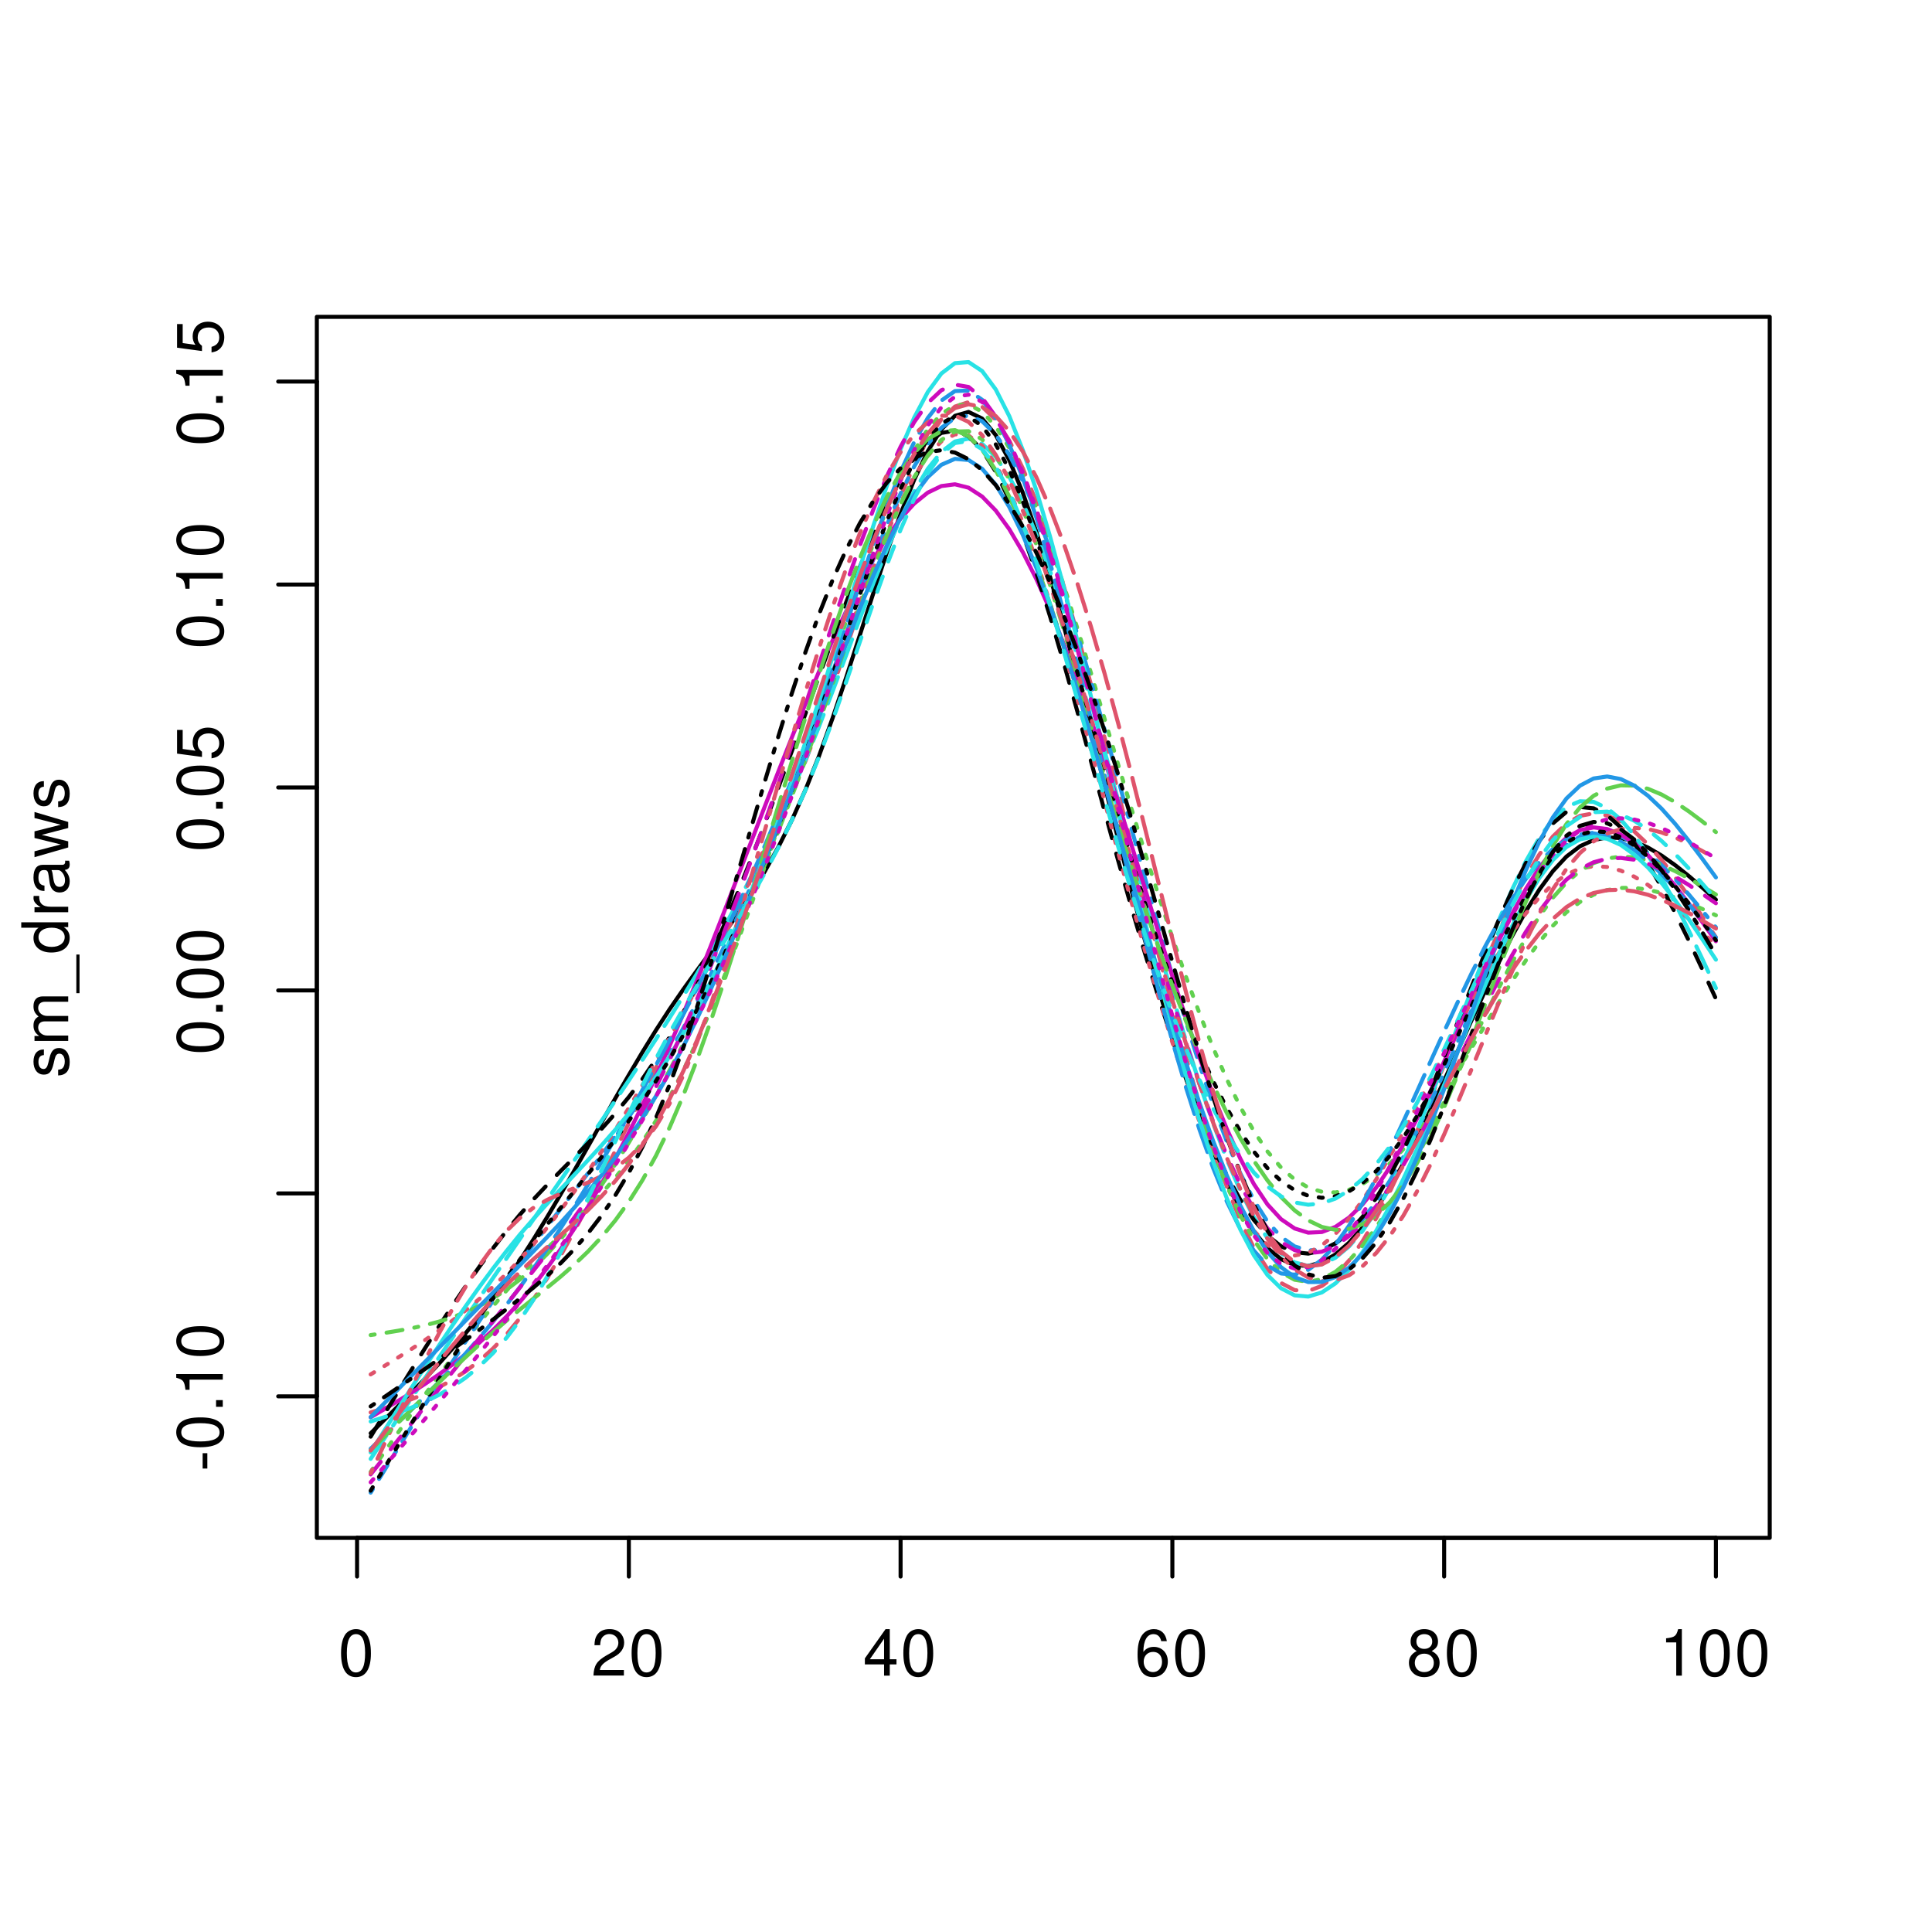 <?xml version="1.0" encoding="UTF-8"?>
<svg xmlns="http://www.w3.org/2000/svg" xmlns:xlink="http://www.w3.org/1999/xlink" width="360pt" height="360pt" viewBox="0 0 360 360" version="1.1">
<defs>
<g>
<symbol overflow="visible" id="glyph0-0">
<path style="stroke:none;" d=""/>
</symbol>
<symbol overflow="visible" id="glyph0-1">
<path style="stroke:none;" d="M 3.297 -8.672 C 2.516 -8.672 1.781 -8.312 1.344 -7.734 C 0.797 -6.953 0.516 -5.812 0.516 -4.203 C 0.516 -1.266 1.469 0.281 3.297 0.281 C 5.094 0.281 6.078 -1.266 6.078 -4.125 C 6.078 -5.812 5.812 -6.938 5.25 -7.734 C 4.812 -8.328 4.109 -8.672 3.297 -8.672 Z M 3.297 -7.734 C 4.438 -7.734 5 -6.578 5 -4.219 C 5 -1.75 4.453 -0.594 3.281 -0.594 C 2.156 -0.594 1.594 -1.797 1.594 -4.188 C 1.594 -6.578 2.156 -7.734 3.297 -7.734 Z M 3.297 -7.734 "/>
</symbol>
<symbol overflow="visible" id="glyph0-2">
<path style="stroke:none;" d="M 6.078 -1.047 L 1.594 -1.047 C 1.703 -1.766 2.094 -2.219 3.125 -2.859 L 4.328 -3.531 C 5.516 -4.188 6.125 -5.078 6.125 -6.141 C 6.125 -6.859 5.844 -7.531 5.344 -8 C 4.844 -8.453 4.219 -8.672 3.406 -8.672 C 2.328 -8.672 1.531 -8.297 1.062 -7.547 C 0.75 -7.094 0.625 -6.547 0.594 -5.672 L 1.656 -5.672 C 1.688 -6.266 1.766 -6.609 1.906 -6.906 C 2.188 -7.422 2.734 -7.75 3.375 -7.75 C 4.328 -7.75 5.047 -7.062 5.047 -6.125 C 5.047 -5.422 4.656 -4.828 3.906 -4.391 L 2.797 -3.75 C 1.016 -2.719 0.5 -1.906 0.406 -0.016 L 6.078 -0.016 Z M 6.078 -1.047 "/>
</symbol>
<symbol overflow="visible" id="glyph0-3">
<path style="stroke:none;" d="M 3.922 -2.094 L 3.922 0 L 4.984 0 L 4.984 -2.094 L 6.234 -2.094 L 6.234 -3.047 L 4.984 -3.047 L 4.984 -8.672 L 4.203 -8.672 L 0.344 -3.219 L 0.344 -2.094 Z M 3.922 -3.047 L 1.266 -3.047 L 3.922 -6.875 Z M 3.922 -3.047 "/>
</symbol>
<symbol overflow="visible" id="glyph0-4">
<path style="stroke:none;" d="M 5.969 -6.422 C 5.766 -7.844 4.859 -8.672 3.562 -8.672 C 2.625 -8.672 1.781 -8.219 1.281 -7.438 C 0.75 -6.594 0.516 -5.531 0.516 -3.953 C 0.516 -2.5 0.719 -1.578 1.234 -0.797 C 1.688 -0.094 2.438 0.281 3.375 0.281 C 4.984 0.281 6.156 -0.938 6.156 -2.625 C 6.156 -4.219 5.078 -5.359 3.547 -5.359 C 2.719 -5.359 2.047 -5.047 1.594 -4.406 C 1.609 -6.547 2.281 -7.734 3.484 -7.734 C 4.234 -7.734 4.75 -7.266 4.922 -6.422 Z M 3.422 -4.422 C 4.438 -4.422 5.078 -3.703 5.078 -2.547 C 5.078 -1.453 4.359 -0.656 3.391 -0.656 C 2.406 -0.656 1.656 -1.484 1.656 -2.594 C 1.656 -3.672 2.375 -4.422 3.422 -4.422 Z M 3.422 -4.422 "/>
</symbol>
<symbol overflow="visible" id="glyph0-5">
<path style="stroke:none;" d="M 4.688 -4.578 C 5.578 -5.109 5.859 -5.547 5.859 -6.359 C 5.859 -7.734 4.812 -8.672 3.297 -8.672 C 1.797 -8.672 0.75 -7.734 0.75 -6.375 C 0.75 -5.547 1.016 -5.125 1.891 -4.578 C 0.922 -4.078 0.438 -3.375 0.438 -2.406 C 0.438 -0.828 1.609 0.281 3.297 0.281 C 4.984 0.281 6.156 -0.828 6.156 -2.406 C 6.156 -3.375 5.672 -4.078 4.688 -4.578 Z M 3.297 -7.734 C 4.203 -7.734 4.781 -7.203 4.781 -6.344 C 4.781 -5.516 4.188 -4.984 3.297 -4.984 C 2.406 -4.984 1.828 -5.516 1.828 -6.359 C 1.828 -7.203 2.406 -7.734 3.297 -7.734 Z M 3.297 -4.094 C 4.359 -4.094 5.078 -3.391 5.078 -2.391 C 5.078 -1.344 4.375 -0.656 3.281 -0.656 C 2.25 -0.656 1.531 -1.375 1.531 -2.375 C 1.531 -3.406 2.234 -4.094 3.297 -4.094 Z M 3.297 -4.094 "/>
</symbol>
<symbol overflow="visible" id="glyph0-6">
<path style="stroke:none;" d="M 3.109 -6.188 L 3.109 0 L 4.156 0 L 4.156 -8.672 L 3.469 -8.672 C 3.094 -7.344 2.859 -7.156 1.219 -6.953 L 1.219 -6.188 Z M 3.109 -6.188 "/>
</symbol>
<symbol overflow="visible" id="glyph1-0">
<path style="stroke:none;" d=""/>
</symbol>
<symbol overflow="visible" id="glyph1-1">
<path style="stroke:none;" d="M -3.75 -3.406 L -3.75 -0.547 L -2.875 -0.547 L -2.875 -3.406 Z M -3.75 -3.406 "/>
</symbol>
<symbol overflow="visible" id="glyph1-2">
<path style="stroke:none;" d="M -8.672 -3.297 C -8.672 -2.516 -8.312 -1.781 -7.734 -1.344 C -6.953 -0.797 -5.812 -0.516 -4.203 -0.516 C -1.266 -0.516 0.281 -1.469 0.281 -3.297 C 0.281 -5.094 -1.266 -6.078 -4.125 -6.078 C -5.812 -6.078 -6.938 -5.812 -7.734 -5.25 C -8.328 -4.812 -8.672 -4.109 -8.672 -3.297 Z M -7.734 -3.297 C -7.734 -4.438 -6.578 -5 -4.219 -5 C -1.75 -5 -0.594 -4.453 -0.594 -3.281 C -0.594 -2.156 -1.797 -1.594 -4.188 -1.594 C -6.578 -1.594 -7.734 -2.156 -7.734 -3.297 Z M -7.734 -3.297 "/>
</symbol>
<symbol overflow="visible" id="glyph1-3">
<path style="stroke:none;" d="M -1.25 -2.297 L -1.25 -1.047 L 0 -1.047 L 0 -2.297 Z M -1.25 -2.297 "/>
</symbol>
<symbol overflow="visible" id="glyph1-4">
<path style="stroke:none;" d="M -6.188 -3.109 L 0 -3.109 L 0 -4.156 L -8.672 -4.156 L -8.672 -3.469 C -7.344 -3.094 -7.156 -2.859 -6.953 -1.219 L -6.188 -1.219 Z M -6.188 -3.109 "/>
</symbol>
<symbol overflow="visible" id="glyph1-5">
<path style="stroke:none;" d="M -8.516 -5.719 L -8.516 -1.312 L -3.875 -0.688 L -3.875 -1.656 C -4.469 -2.141 -4.672 -2.562 -4.672 -3.234 C -4.672 -4.375 -3.891 -5.078 -2.625 -5.078 C -1.406 -5.078 -0.656 -4.375 -0.656 -3.219 C -0.656 -2.297 -1.125 -1.734 -2.094 -1.469 L -2.094 -0.422 C -1.391 -0.562 -1.062 -0.688 -0.75 -0.938 C -0.094 -1.422 0.281 -2.281 0.281 -3.234 C 0.281 -4.953 -0.969 -6.156 -2.766 -6.156 C -4.453 -6.156 -5.609 -5.047 -5.609 -3.406 C -5.609 -2.812 -5.453 -2.328 -5.094 -1.844 L -7.469 -2.172 L -7.469 -5.719 Z M -8.516 -5.719 "/>
</symbol>
<symbol overflow="visible" id="glyph1-6">
<path style="stroke:none;" d="M -4.531 -5.25 C -5.766 -5.25 -6.469 -4.422 -6.469 -2.969 C -6.469 -1.516 -5.719 -0.562 -4.547 -0.562 C -3.562 -0.562 -3.094 -1.062 -2.734 -2.562 L -2.516 -3.484 C -2.344 -4.188 -2.094 -4.469 -1.641 -4.469 C -1.047 -4.469 -0.641 -3.875 -0.641 -3 C -0.641 -2.453 -0.797 -2 -1.062 -1.75 C -1.25 -1.594 -1.422 -1.531 -1.875 -1.469 L -1.875 -0.406 C -0.422 -0.453 0.281 -1.266 0.281 -2.922 C 0.281 -4.5 -0.5 -5.516 -1.719 -5.516 C -2.656 -5.516 -3.172 -4.984 -3.469 -3.734 L -3.703 -2.766 C -3.891 -1.953 -4.156 -1.609 -4.594 -1.609 C -5.188 -1.609 -5.547 -2.125 -5.547 -2.938 C -5.547 -3.75 -5.203 -4.172 -4.531 -4.203 Z M -4.531 -5.25 "/>
</symbol>
<symbol overflow="visible" id="glyph1-7">
<path style="stroke:none;" d="M -6.281 -0.844 L 0 -0.844 L 0 -1.844 L -3.953 -1.844 C -4.859 -1.844 -5.594 -2.516 -5.594 -3.328 C -5.594 -4.062 -5.141 -4.484 -4.328 -4.484 L 0 -4.484 L 0 -5.5 L -3.953 -5.5 C -4.859 -5.5 -5.594 -6.156 -5.594 -6.969 C -5.594 -7.703 -5.125 -8.141 -4.328 -8.141 L 0 -8.141 L 0 -9.141 L -4.719 -9.141 C -5.844 -9.141 -6.469 -8.5 -6.469 -7.312 C -6.469 -6.484 -6.219 -5.969 -5.516 -5.391 C -6.188 -5.016 -6.469 -4.516 -6.469 -3.703 C -6.469 -2.859 -6.156 -2.297 -5.406 -1.766 L -6.281 -1.766 Z M -6.281 -0.844 "/>
</symbol>
<symbol overflow="visible" id="glyph1-8">
<path style="stroke:none;" d="M 1.516 -6.938 L 1.516 0.266 L 2.109 0.266 L 2.109 -6.938 Z M 1.516 -6.938 "/>
</symbol>
<symbol overflow="visible" id="glyph1-9">
<path style="stroke:none;" d="M -8.75 -5.938 L -8.75 -4.938 L -5.5 -4.938 C -6.125 -4.531 -6.469 -3.859 -6.469 -3.016 C -6.469 -1.375 -5.156 -0.312 -3.156 -0.312 C -1.031 -0.312 0.281 -1.344 0.281 -3.047 C 0.281 -3.906 -0.047 -4.516 -0.828 -5.047 L 0 -5.047 L 0 -5.938 Z M -5.531 -3.188 C -5.531 -4.266 -4.578 -4.938 -3.078 -4.938 C -1.625 -4.938 -0.656 -4.25 -0.656 -3.188 C -0.656 -2.094 -1.625 -1.359 -3.094 -1.359 C -4.562 -1.359 -5.531 -2.094 -5.531 -3.188 Z M -5.531 -3.188 "/>
</symbol>
<symbol overflow="visible" id="glyph1-10">
<path style="stroke:none;" d="M -6.281 -0.828 L 0 -0.828 L 0 -1.844 L -3.266 -1.844 C -4.781 -1.844 -5.453 -2.469 -5.406 -3.859 L -6.438 -3.859 C -6.453 -3.688 -6.469 -3.594 -6.469 -3.469 C -6.469 -2.812 -6.078 -2.328 -5.141 -1.75 L -6.281 -1.75 Z M -6.281 -0.828 "/>
</symbol>
<symbol overflow="visible" id="glyph1-11">
<path style="stroke:none;" d="M -0.594 -6.422 C -0.562 -6.312 -0.562 -6.266 -0.562 -6.203 C -0.562 -5.859 -0.75 -5.656 -1.062 -5.656 L -4.75 -5.656 C -5.875 -5.656 -6.469 -4.844 -6.469 -3.297 C -6.469 -2.375 -6.203 -1.641 -5.734 -1.219 C -5.406 -0.922 -5.047 -0.797 -4.422 -0.781 L -4.422 -1.781 C -5.203 -1.875 -5.547 -2.328 -5.547 -3.266 C -5.547 -4.172 -5.203 -4.672 -4.609 -4.672 L -4.344 -4.672 C -3.906 -4.656 -3.75 -4.438 -3.641 -3.625 C -3.469 -2.203 -3.422 -1.984 -3.266 -1.609 C -2.953 -0.875 -2.406 -0.5 -1.578 -0.5 C -0.438 -0.5 0.281 -1.297 0.281 -2.562 C 0.281 -3.359 0 -4 -0.641 -4.703 C 0 -4.781 0.281 -5.094 0.281 -5.734 C 0.281 -5.953 0.25 -6.078 0.172 -6.422 Z M -1.984 -4.672 C -1.641 -4.672 -1.438 -4.578 -1.156 -4.266 C -0.797 -3.859 -0.594 -3.375 -0.594 -2.781 C -0.594 -2 -0.969 -1.547 -1.609 -1.547 C -2.266 -1.547 -2.609 -1.984 -2.766 -3.062 C -2.906 -4.125 -2.953 -4.328 -3.109 -4.672 Z M -1.984 -4.672 "/>
</symbol>
<symbol overflow="visible" id="glyph1-12">
<path style="stroke:none;" d="M 0 -6.641 L -6.281 -8.5 L -6.281 -7.375 L -1.391 -6.125 L -6.281 -4.891 L -6.281 -3.656 L -1.391 -2.453 L -6.281 -1.172 L -6.281 -0.078 L 0 -1.891 L 0 -3.031 L -4.938 -4.234 L 0 -5.516 Z M 0 -6.641 "/>
</symbol>
</g>
</defs>
<g id="surface149">
<rect x="0" y="0" width="360" height="360" style="fill:rgb(100%,100%,100%);fill-opacity:1;stroke:none;"/>
<path style="fill:none;stroke-width:0.75;stroke-linecap:round;stroke-linejoin:round;stroke:rgb(0%,0%,0%);stroke-opacity:1;stroke-miterlimit:10;" d="M 69.066 267.074 L 71.598 264.582 L 74.129 262.066 L 76.664 259.508 L 79.195 256.883 L 81.727 254.168 L 84.258 251.344 L 86.789 248.391 L 89.324 245.281 L 91.855 241.996 L 94.387 238.512 L 96.918 234.809 L 99.449 230.871 L 101.984 226.738 L 104.516 222.453 L 107.047 218.062 L 109.578 213.605 L 112.109 209.133 L 114.641 204.684 L 117.176 200.309 L 119.707 196.047 L 122.238 191.949 L 124.77 188.059 L 127.301 184.391 L 129.836 180.883 L 132.367 177.434 L 134.898 173.957 L 137.43 170.352 L 139.961 166.531 L 142.496 162.395 L 145.027 157.848 L 147.559 152.805 L 150.09 147.16 L 152.621 140.832 L 155.152 133.773 L 157.688 126.191 L 160.219 118.34 L 162.75 110.48 L 165.281 102.863 L 167.812 95.75 L 170.348 89.398 L 172.879 84.066 L 175.41 80.008 L 177.941 77.484 L 180.473 76.754 L 183.008 77.992 L 185.539 81.062 L 188.07 85.758 L 190.602 91.863 L 193.133 99.168 L 195.664 107.457 L 198.199 116.52 L 200.73 126.141 L 203.262 136.109 L 205.793 146.215 L 208.324 156.242 L 210.859 166 L 213.391 175.402 L 215.922 184.375 L 218.453 192.855 L 220.984 200.766 L 223.52 208.047 L 226.051 214.629 L 228.582 220.438 L 231.113 225.41 L 233.645 229.473 L 236.18 232.562 L 238.711 234.633 L 241.242 235.723 L 243.773 235.895 L 246.305 235.215 L 248.836 233.75 L 251.371 231.559 L 253.902 228.707 L 256.434 225.258 L 258.965 221.273 L 261.496 216.824 L 264.031 211.969 L 266.562 206.777 L 269.094 201.355 L 271.625 195.801 L 274.156 190.227 L 276.691 184.742 L 279.223 179.445 L 281.754 174.453 L 284.285 169.863 L 286.816 165.789 L 289.348 162.336 L 291.883 159.609 L 294.414 157.684 L 296.945 156.52 L 299.477 156.039 L 302.008 156.16 L 304.543 156.816 L 307.074 157.926 L 309.605 159.414 L 312.137 161.207 L 314.668 163.223 L 317.203 165.395 L 319.734 167.641 "/>
<path style="fill:none;stroke-width:0.75;stroke-linecap:round;stroke-linejoin:round;stroke:rgb(0%,0%,0%);stroke-opacity:1;stroke-miterlimit:10;" d="M 66.535 286.559 L 319.734 286.559 "/>
<path style="fill:none;stroke-width:0.75;stroke-linecap:round;stroke-linejoin:round;stroke:rgb(0%,0%,0%);stroke-opacity:1;stroke-miterlimit:10;" d="M 66.535 286.559 L 66.535 293.762 "/>
<path style="fill:none;stroke-width:0.75;stroke-linecap:round;stroke-linejoin:round;stroke:rgb(0%,0%,0%);stroke-opacity:1;stroke-miterlimit:10;" d="M 117.176 286.559 L 117.176 293.762 "/>
<path style="fill:none;stroke-width:0.75;stroke-linecap:round;stroke-linejoin:round;stroke:rgb(0%,0%,0%);stroke-opacity:1;stroke-miterlimit:10;" d="M 167.812 286.559 L 167.812 293.762 "/>
<path style="fill:none;stroke-width:0.75;stroke-linecap:round;stroke-linejoin:round;stroke:rgb(0%,0%,0%);stroke-opacity:1;stroke-miterlimit:10;" d="M 218.453 286.559 L 218.453 293.762 "/>
<path style="fill:none;stroke-width:0.75;stroke-linecap:round;stroke-linejoin:round;stroke:rgb(0%,0%,0%);stroke-opacity:1;stroke-miterlimit:10;" d="M 269.094 286.559 L 269.094 293.762 "/>
<path style="fill:none;stroke-width:0.75;stroke-linecap:round;stroke-linejoin:round;stroke:rgb(0%,0%,0%);stroke-opacity:1;stroke-miterlimit:10;" d="M 319.734 286.559 L 319.734 293.762 "/>
<g style="fill:rgb(0%,0%,0%);fill-opacity:1;">
  <use xlink:href="#glyph0-1" x="63.035" y="312.229"/>
</g>
<g style="fill:rgb(0%,0%,0%);fill-opacity:1;">
  <use xlink:href="#glyph0-2" x="110.176" y="312.229"/>
  <use xlink:href="#glyph0-1" x="117.176" y="312.229"/>
</g>
<g style="fill:rgb(0%,0%,0%);fill-opacity:1;">
  <use xlink:href="#glyph0-3" x="160.812" y="312.229"/>
  <use xlink:href="#glyph0-1" x="167.812" y="312.229"/>
</g>
<g style="fill:rgb(0%,0%,0%);fill-opacity:1;">
  <use xlink:href="#glyph0-4" x="211.453" y="312.229"/>
  <use xlink:href="#glyph0-1" x="218.453" y="312.229"/>
</g>
<g style="fill:rgb(0%,0%,0%);fill-opacity:1;">
  <use xlink:href="#glyph0-5" x="262.094" y="312.229"/>
  <use xlink:href="#glyph0-1" x="269.094" y="312.229"/>
</g>
<g style="fill:rgb(0%,0%,0%);fill-opacity:1;">
  <use xlink:href="#glyph0-6" x="309.234" y="312.229"/>
  <use xlink:href="#glyph0-1" x="316.234" y="312.229"/>
  <use xlink:href="#glyph0-1" x="323.234" y="312.229"/>
</g>
<path style="fill:none;stroke-width:0.75;stroke-linecap:round;stroke-linejoin:round;stroke:rgb(0%,0%,0%);stroke-opacity:1;stroke-miterlimit:10;" d="M 59.039 260.188 L 59.039 71.098 "/>
<path style="fill:none;stroke-width:0.75;stroke-linecap:round;stroke-linejoin:round;stroke:rgb(0%,0%,0%);stroke-opacity:1;stroke-miterlimit:10;" d="M 59.039 260.188 L 51.84 260.188 "/>
<path style="fill:none;stroke-width:0.75;stroke-linecap:round;stroke-linejoin:round;stroke:rgb(0%,0%,0%);stroke-opacity:1;stroke-miterlimit:10;" d="M 59.039 222.371 L 51.84 222.371 "/>
<path style="fill:none;stroke-width:0.75;stroke-linecap:round;stroke-linejoin:round;stroke:rgb(0%,0%,0%);stroke-opacity:1;stroke-miterlimit:10;" d="M 59.039 184.551 L 51.84 184.551 "/>
<path style="fill:none;stroke-width:0.75;stroke-linecap:round;stroke-linejoin:round;stroke:rgb(0%,0%,0%);stroke-opacity:1;stroke-miterlimit:10;" d="M 59.039 146.734 L 51.84 146.734 "/>
<path style="fill:none;stroke-width:0.75;stroke-linecap:round;stroke-linejoin:round;stroke:rgb(0%,0%,0%);stroke-opacity:1;stroke-miterlimit:10;" d="M 59.039 108.918 L 51.84 108.918 "/>
<path style="fill:none;stroke-width:0.75;stroke-linecap:round;stroke-linejoin:round;stroke:rgb(0%,0%,0%);stroke-opacity:1;stroke-miterlimit:10;" d="M 59.039 71.098 L 51.84 71.098 "/>
<g style="fill:rgb(0%,0%,0%);fill-opacity:1;">
  <use xlink:href="#glyph1-1" x="41.51" y="274.188"/>
  <use xlink:href="#glyph1-2" x="41.51" y="270.188"/>
  <use xlink:href="#glyph1-3" x="41.51" y="263.188"/>
  <use xlink:href="#glyph1-4" x="41.51" y="260.188"/>
  <use xlink:href="#glyph1-2" x="41.51" y="253.188"/>
</g>
<g style="fill:rgb(0%,0%,0%);fill-opacity:1;">
  <use xlink:href="#glyph1-2" x="41.51" y="196.551"/>
  <use xlink:href="#glyph1-3" x="41.51" y="189.551"/>
  <use xlink:href="#glyph1-2" x="41.51" y="186.551"/>
  <use xlink:href="#glyph1-2" x="41.51" y="179.551"/>
</g>
<g style="fill:rgb(0%,0%,0%);fill-opacity:1;">
  <use xlink:href="#glyph1-2" x="41.51" y="158.734"/>
  <use xlink:href="#glyph1-3" x="41.51" y="151.734"/>
  <use xlink:href="#glyph1-2" x="41.51" y="148.734"/>
  <use xlink:href="#glyph1-5" x="41.51" y="141.734"/>
</g>
<g style="fill:rgb(0%,0%,0%);fill-opacity:1;">
  <use xlink:href="#glyph1-2" x="41.51" y="120.918"/>
  <use xlink:href="#glyph1-3" x="41.51" y="113.918"/>
  <use xlink:href="#glyph1-4" x="41.51" y="110.918"/>
  <use xlink:href="#glyph1-2" x="41.51" y="103.918"/>
</g>
<g style="fill:rgb(0%,0%,0%);fill-opacity:1;">
  <use xlink:href="#glyph1-2" x="41.51" y="83.098"/>
  <use xlink:href="#glyph1-3" x="41.51" y="76.098"/>
  <use xlink:href="#glyph1-4" x="41.51" y="73.098"/>
  <use xlink:href="#glyph1-5" x="41.51" y="66.098"/>
</g>
<path style="fill:none;stroke-width:0.75;stroke-linecap:round;stroke-linejoin:round;stroke:rgb(0%,0%,0%);stroke-opacity:1;stroke-miterlimit:10;" d="M 59.039 286.559 L 329.762 286.559 L 329.762 59.039 L 59.039 59.039 Z M 59.039 286.559 "/>
<g style="fill:rgb(0%,0%,0%);fill-opacity:1;">
  <use xlink:href="#glyph1-6" x="12.709" y="200.801"/>
  <use xlink:href="#glyph1-7" x="12.709" y="194.801"/>
  <use xlink:href="#glyph1-8" x="12.709" y="184.801"/>
  <use xlink:href="#glyph1-9" x="12.709" y="177.801"/>
  <use xlink:href="#glyph1-10" x="12.709" y="170.801"/>
  <use xlink:href="#glyph1-11" x="12.709" y="166.801"/>
  <use xlink:href="#glyph1-12" x="12.709" y="159.801"/>
  <use xlink:href="#glyph1-6" x="12.709" y="150.801"/>
</g>
<path style="fill:none;stroke-width:0.75;stroke-linecap:round;stroke-linejoin:round;stroke:rgb(87.451%,32.549%,41.961%);stroke-opacity:1;stroke-dasharray:3,3;stroke-miterlimit:10;" d="M 69.066 263.184 L 71.598 262.422 L 74.129 261.613 L 76.664 260.727 L 79.195 259.711 L 81.727 258.527 L 84.258 257.133 L 86.789 255.492 L 89.324 253.555 L 91.855 251.285 L 94.387 248.637 L 96.918 245.57 L 99.449 242.059 L 101.984 238.145 L 104.516 233.879 L 107.047 229.32 L 109.578 224.527 L 112.109 219.547 L 114.641 214.441 L 117.176 209.266 L 119.707 204.074 L 122.238 198.922 L 124.77 193.867 L 127.301 188.941 L 129.836 184.113 L 132.367 179.316 L 134.898 174.496 L 137.43 169.594 L 139.961 164.547 L 142.496 159.305 L 145.027 153.805 L 147.559 147.984 L 150.09 141.793 L 152.621 135.164 L 155.152 128.09 L 157.688 120.723 L 160.219 113.273 L 162.75 105.938 L 165.281 98.926 L 167.812 92.434 L 170.348 86.668 L 172.879 81.832 L 175.41 78.129 L 177.941 75.762 L 180.473 74.93 L 183.008 75.781 L 185.539 78.227 L 188.07 82.113 L 190.602 87.301 L 193.133 93.633 L 195.664 100.969 L 198.199 109.152 L 200.73 118.043 L 203.262 127.492 L 205.793 137.344 L 208.324 147.461 L 210.859 157.688 L 213.391 167.891 L 215.922 177.938 L 218.453 187.695 L 220.984 197.02 L 223.52 205.785 L 226.051 213.855 L 228.582 221.094 L 231.113 227.363 L 233.645 232.531 L 236.18 236.469 L 238.711 239.07 L 241.242 240.398 L 243.773 240.547 L 246.305 239.617 L 248.836 237.695 L 251.371 234.887 L 253.902 231.281 L 256.434 226.98 L 258.965 222.074 L 261.496 216.664 L 264.031 210.844 L 266.562 204.711 L 269.094 198.391 L 271.625 192 L 274.156 185.672 L 276.691 179.523 L 279.223 173.688 L 281.754 168.277 L 284.285 163.426 L 286.816 159.254 L 289.348 155.883 L 291.883 153.445 L 294.414 152.02 L 296.945 151.555 L 299.477 151.949 L 302.008 153.109 L 304.543 154.941 L 307.074 157.348 L 309.605 160.23 L 312.137 163.496 L 314.668 167.051 L 317.203 170.797 L 319.734 174.637 "/>
<path style="fill:none;stroke-width:0.75;stroke-linecap:round;stroke-linejoin:round;stroke:rgb(38.039%,81.569%,30.98%);stroke-opacity:1;stroke-dasharray:0.75,2.25;stroke-miterlimit:10;" d="M 69.066 274.266 L 71.598 270.625 L 74.129 267.004 L 76.664 263.41 L 79.195 259.863 L 81.727 256.383 L 84.258 252.98 L 86.789 249.672 L 89.324 246.473 L 91.855 243.398 L 94.387 240.469 L 96.918 237.695 L 99.449 235.082 L 101.984 232.578 L 104.516 230.121 L 107.047 227.645 L 109.578 225.086 L 112.109 222.379 L 114.641 219.465 L 117.176 216.277 L 119.707 212.754 L 122.238 208.824 L 124.77 204.434 L 127.301 199.527 L 129.836 194.141 L 132.367 188.309 L 134.898 182.086 L 137.43 175.508 L 139.961 168.621 L 142.496 161.473 L 145.027 154.109 L 147.559 146.566 L 150.09 138.895 L 152.621 131.137 L 155.152 123.355 L 157.688 115.68 L 160.219 108.254 L 162.75 101.223 L 165.281 94.734 L 167.812 88.938 L 170.348 83.973 L 172.879 79.984 L 175.41 77.125 L 177.941 75.539 L 180.473 75.367 L 183.008 76.711 L 185.539 79.465 L 188.07 83.477 L 190.602 88.59 L 193.133 94.652 L 195.664 101.512 L 198.199 109.012 L 200.73 117.004 L 203.262 125.328 L 205.793 133.832 L 208.324 142.367 L 210.859 150.789 L 213.391 159.027 L 215.922 167.016 L 218.453 174.691 L 220.984 181.996 L 223.52 188.867 L 226.051 195.242 L 228.582 201.062 L 231.113 206.266 L 233.645 210.785 L 236.18 214.566 L 238.711 217.559 L 241.242 219.785 L 243.773 221.277 L 246.305 222.07 L 248.836 222.199 L 251.371 221.703 L 253.902 220.613 L 256.434 218.961 L 258.965 216.789 L 261.496 214.125 L 264.031 211.012 L 266.562 207.484 L 269.094 203.637 L 271.625 199.555 L 274.156 195.344 L 276.691 191.086 L 279.223 186.883 L 281.754 182.832 L 284.285 179.02 L 286.816 175.543 L 289.348 172.5 L 291.883 169.984 L 294.414 168.062 L 296.945 166.703 L 299.477 165.852 L 302.008 165.453 L 304.543 165.445 L 307.074 165.781 L 309.605 166.395 L 312.137 167.238 L 314.668 168.246 L 317.203 169.371 L 319.734 170.551 "/>
<path style="fill:none;stroke-width:0.75;stroke-linecap:round;stroke-linejoin:round;stroke:rgb(13.333%,59.216%,90.196%);stroke-opacity:1;stroke-dasharray:0.75,2.25,3,2.25;stroke-miterlimit:10;" d="M 69.066 278.133 L 71.598 274.02 L 74.129 269.918 L 76.664 265.84 L 79.195 261.789 L 81.727 257.785 L 84.258 253.832 L 86.789 249.941 L 89.324 246.129 L 91.855 242.398 L 94.387 238.766 L 96.918 235.238 L 99.449 231.82 L 101.984 228.484 L 104.516 225.195 L 107.047 221.91 L 109.578 218.602 L 112.109 215.227 L 114.641 211.75 L 117.176 208.137 L 119.707 204.352 L 122.238 200.359 L 124.77 196.121 L 127.301 191.605 L 129.836 186.816 L 132.367 181.758 L 134.898 176.438 L 137.43 170.863 L 139.961 165.039 L 142.496 158.973 L 145.027 152.672 L 147.559 146.141 L 150.09 139.387 L 152.621 132.418 L 155.152 125.266 L 157.688 118.062 L 160.219 110.969 L 162.75 104.148 L 165.281 97.758 L 167.812 91.961 L 170.348 86.91 L 172.879 82.773 L 175.41 79.711 L 177.941 77.875 L 180.473 77.434 L 183.008 78.496 L 185.539 80.977 L 188.07 84.738 L 190.602 89.656 L 193.133 95.59 L 195.664 102.41 L 198.199 109.98 L 200.73 118.172 L 203.262 126.844 L 205.793 135.867 L 208.324 145.113 L 210.859 154.441 L 213.391 163.746 L 215.922 172.91 L 218.453 181.816 L 220.984 190.359 L 223.52 198.426 L 226.051 205.898 L 228.582 212.668 L 231.113 218.621 L 233.645 223.645 L 236.18 227.625 L 238.711 230.48 L 241.242 232.254 L 243.773 233.008 L 246.305 232.812 L 248.836 231.742 L 251.371 229.855 L 253.902 227.23 L 256.434 223.934 L 258.965 220.031 L 261.496 215.594 L 264.031 210.688 L 266.562 205.395 L 269.094 199.824 L 271.625 194.105 L 274.156 188.352 L 276.691 182.691 L 279.223 177.242 L 281.754 172.133 L 284.285 167.48 L 286.816 163.41 L 289.348 160.043 L 291.883 157.504 L 294.414 155.875 L 296.945 155.113 L 299.477 155.121 L 302.008 155.824 L 304.543 157.125 L 307.074 158.949 L 309.605 161.199 L 312.137 163.797 L 314.668 166.652 L 317.203 169.68 L 319.734 172.797 "/>
<path style="fill:none;stroke-width:0.75;stroke-linecap:round;stroke-linejoin:round;stroke:rgb(15.686%,88.627%,89.804%);stroke-opacity:1;stroke-dasharray:5.25,2.25;stroke-miterlimit:10;" d="M 69.066 271.84 L 71.598 268.078 L 74.129 264.312 L 76.664 260.555 L 79.195 256.801 L 81.727 253.055 L 84.258 249.316 L 86.789 245.586 L 89.324 241.867 L 91.855 238.16 L 94.387 234.473 L 96.918 230.797 L 99.449 227.137 L 101.984 223.488 L 104.516 219.84 L 107.047 216.188 L 109.578 212.512 L 112.109 208.816 L 114.641 205.086 L 117.176 201.312 L 119.707 197.488 L 122.238 193.609 L 124.77 189.656 L 127.301 185.629 L 129.836 181.496 L 132.367 177.234 L 134.898 172.82 L 137.43 168.223 L 139.961 163.418 L 142.496 158.379 L 145.027 153.078 L 147.559 147.492 L 150.09 141.594 L 152.621 135.355 L 155.152 128.785 L 157.688 122.023 L 160.219 115.25 L 162.75 108.641 L 165.281 102.371 L 167.812 96.613 L 170.348 91.551 L 172.879 87.352 L 175.41 84.199 L 177.941 82.266 L 180.473 81.73 L 183.008 82.715 L 185.539 85.133 L 188.07 88.852 L 190.602 93.734 L 193.133 99.645 L 195.664 106.441 L 198.199 113.996 L 200.73 122.168 L 203.262 130.82 L 205.793 139.816 L 208.324 149.023 L 210.859 158.305 L 213.391 167.551 L 215.922 176.645 L 218.453 185.477 L 220.984 193.941 L 223.52 201.922 L 226.051 209.312 L 228.582 216 L 231.113 221.875 L 233.645 226.824 L 236.18 230.734 L 238.711 233.531 L 241.242 235.234 L 243.773 235.906 L 246.305 235.594 L 248.836 234.359 L 251.371 232.258 L 253.902 229.34 L 256.434 225.664 L 258.965 221.285 L 261.496 216.262 L 264.031 210.641 L 266.562 204.508 L 269.094 198 L 271.625 191.293 L 274.156 184.551 L 276.691 177.938 L 279.223 171.621 L 281.754 165.773 L 284.285 160.555 L 286.816 156.137 L 289.348 152.684 L 291.883 150.363 L 294.414 149.297 L 296.945 149.41 L 299.477 150.59 L 302.008 152.715 L 304.543 155.664 L 307.074 159.324 L 309.605 163.574 L 312.137 168.297 L 314.668 173.375 L 317.203 178.688 L 319.734 184.121 "/>
<path style="fill:none;stroke-width:0.75;stroke-linecap:round;stroke-linejoin:round;stroke:rgb(80.392%,4.314%,73.725%);stroke-opacity:1;stroke-miterlimit:10;" d="M 69.066 264.082 L 71.598 262.59 L 74.129 261.07 L 76.664 259.508 L 79.195 257.875 L 81.727 256.148 L 84.258 254.305 L 86.789 252.324 L 89.324 250.18 L 91.855 247.848 L 94.387 245.309 L 96.918 242.539 L 99.449 239.512 L 101.984 236.23 L 104.516 232.691 L 107.047 228.891 L 109.578 224.828 L 112.109 220.504 L 114.641 215.914 L 117.176 211.059 L 119.707 205.934 L 122.238 200.539 L 124.77 194.871 L 127.301 188.941 L 129.836 182.785 L 132.367 176.453 L 134.898 169.992 L 137.43 163.445 L 139.961 156.867 L 142.496 150.297 L 145.027 143.789 L 147.559 137.391 L 150.09 131.145 L 152.621 125.102 L 155.152 119.312 L 157.688 113.848 L 160.219 108.773 L 162.75 104.164 L 165.281 100.09 L 167.812 96.621 L 170.348 93.832 L 172.879 91.789 L 175.41 90.57 L 177.941 90.242 L 180.473 90.875 L 183.008 92.523 L 185.539 95.129 L 188.07 98.617 L 190.602 102.922 L 193.133 107.957 L 195.664 113.656 L 198.199 119.941 L 200.73 126.738 L 203.262 133.969 L 205.793 141.566 L 208.324 149.449 L 210.859 157.539 L 213.391 165.723 L 215.922 173.887 L 218.453 181.914 L 220.984 189.684 L 223.52 197.086 L 226.051 203.996 L 228.582 210.305 L 231.113 215.891 L 233.645 220.637 L 236.18 224.43 L 238.711 227.18 L 241.242 228.91 L 243.773 229.691 L 246.305 229.57 L 248.836 228.609 L 251.371 226.871 L 253.902 224.406 L 256.434 221.277 L 258.965 217.539 L 261.496 213.254 L 264.031 208.477 L 266.562 203.281 L 269.094 197.781 L 271.625 192.109 L 274.156 186.395 L 276.691 180.766 L 279.223 175.355 L 281.754 170.289 L 284.285 165.703 L 286.816 161.723 L 289.348 158.48 L 291.883 156.102 L 294.414 154.684 L 296.945 154.172 L 299.477 154.477 L 302.008 155.508 L 304.543 157.168 L 307.074 159.375 L 309.605 162.035 L 312.137 165.059 L 314.668 168.352 L 317.203 171.824 L 319.734 175.391 "/>
<path style="fill:none;stroke-width:0.75;stroke-linecap:round;stroke-linejoin:round;stroke:rgb(0%,0%,0%);stroke-opacity:1;stroke-dasharray:3,3;stroke-miterlimit:10;" d="M 69.066 267.703 L 71.598 263.531 L 74.129 259.379 L 76.664 255.27 L 79.195 251.219 L 81.727 247.25 L 84.258 243.383 L 86.789 239.641 L 89.324 236.035 L 91.855 232.598 L 94.387 229.34 L 96.918 226.285 L 99.449 223.438 L 101.984 220.754 L 104.516 218.16 L 107.047 215.605 L 109.578 213.012 L 112.109 210.328 L 114.641 207.48 L 117.176 204.41 L 119.707 201.055 L 122.238 197.348 L 124.77 193.227 L 127.301 188.641 L 129.836 183.621 L 132.367 178.211 L 134.898 172.453 L 137.43 166.387 L 139.961 160.059 L 142.496 153.512 L 145.027 146.789 L 147.559 139.934 L 150.09 132.992 L 152.621 126.004 L 155.152 119.027 L 157.688 112.195 L 160.219 105.656 L 162.75 99.551 L 165.281 94.027 L 167.812 89.23 L 170.348 85.309 L 172.879 82.406 L 175.41 80.672 L 177.941 80.246 L 180.473 81.281 L 183.008 83.867 L 185.539 87.887 L 188.07 93.164 L 190.602 99.535 L 193.133 106.824 L 195.664 114.859 L 198.199 123.473 L 200.73 132.488 L 203.262 141.738 L 205.793 151.047 L 208.324 160.25 L 210.859 169.188 L 213.391 177.785 L 215.922 185.988 L 218.453 193.73 L 220.984 200.961 L 223.52 207.613 L 226.051 213.637 L 228.582 218.969 L 231.113 223.551 L 233.645 227.324 L 236.18 230.23 L 238.711 232.23 L 241.242 233.336 L 243.773 233.59 L 246.305 233.02 L 248.836 231.664 L 251.371 229.559 L 253.902 226.738 L 256.434 223.238 L 258.965 219.09 L 261.496 214.328 L 264.031 208.996 L 266.562 203.141 L 269.094 196.906 L 271.625 190.465 L 274.156 183.98 L 276.691 177.617 L 279.223 171.543 L 281.754 165.922 L 284.285 160.918 L 286.816 156.699 L 289.348 153.434 L 291.883 151.281 L 294.414 150.367 L 296.945 150.617 L 299.477 151.918 L 302.008 154.152 L 304.543 157.199 L 307.074 160.949 L 309.605 165.281 L 312.137 170.082 L 314.668 175.227 L 317.203 180.609 L 319.734 186.109 "/>
<path style="fill:none;stroke-width:0.75;stroke-linecap:round;stroke-linejoin:round;stroke:rgb(87.451%,32.549%,41.961%);stroke-opacity:1;stroke-dasharray:0.75,2.25;stroke-miterlimit:10;" d="M 69.066 256.098 L 71.598 254.551 L 74.129 252.984 L 76.664 251.375 L 79.195 249.707 L 81.727 247.957 L 84.258 246.109 L 86.789 244.141 L 89.324 242.031 L 91.855 239.762 L 94.387 237.309 L 96.918 234.656 L 99.449 231.793 L 101.984 228.715 L 104.516 225.438 L 107.047 221.973 L 109.578 218.332 L 112.109 214.52 L 114.641 210.555 L 117.176 206.441 L 119.707 202.195 L 122.238 197.824 L 124.77 193.34 L 127.301 188.75 L 129.836 184.035 L 132.367 179.184 L 134.898 174.176 L 137.43 168.988 L 139.961 163.605 L 142.496 158.012 L 145.027 152.188 L 147.559 146.109 L 150.09 139.766 L 152.621 133.133 L 155.152 126.23 L 157.688 119.207 L 160.219 112.25 L 162.75 105.543 L 165.281 99.273 L 167.812 93.621 L 170.348 88.777 L 172.879 84.922 L 175.41 82.246 L 177.941 80.93 L 180.473 81.16 L 183.008 83.062 L 185.539 86.523 L 188.07 91.363 L 190.602 97.41 L 193.133 104.484 L 195.664 112.414 L 198.199 121.023 L 200.73 130.137 L 203.262 139.574 L 205.793 149.168 L 208.324 158.738 L 210.859 168.125 L 213.391 177.223 L 215.922 185.953 L 218.453 194.223 L 220.984 201.945 L 223.52 209.039 L 226.051 215.414 L 228.582 220.98 L 231.113 225.656 L 233.645 229.352 L 236.18 231.984 L 238.711 233.492 L 241.242 233.945 L 243.773 233.434 L 246.305 232.059 L 248.836 229.906 L 251.371 227.078 L 253.902 223.668 L 256.434 219.77 L 258.965 215.48 L 261.496 210.895 L 264.031 206.102 L 266.562 201.199 L 269.094 196.266 L 271.625 191.379 L 274.156 186.609 L 276.691 182.035 L 279.223 177.73 L 281.754 173.777 L 284.285 170.246 L 286.816 167.211 L 289.348 164.754 L 291.883 162.945 L 294.414 161.84 L 296.945 161.395 L 299.477 161.547 L 302.008 162.223 L 304.543 163.363 L 307.074 164.898 L 309.605 166.766 L 312.137 168.898 L 314.668 171.227 L 317.203 173.688 L 319.734 176.215 "/>
<path style="fill:none;stroke-width:0.75;stroke-linecap:round;stroke-linejoin:round;stroke:rgb(38.039%,81.569%,30.98%);stroke-opacity:1;stroke-dasharray:0.75,2.25,3,2.25;stroke-miterlimit:10;" d="M 69.066 248.77 L 71.598 248.387 L 74.129 247.973 L 76.664 247.504 L 79.195 246.949 L 81.727 246.285 L 84.258 245.48 L 86.789 244.508 L 89.324 243.34 L 91.855 241.945 L 94.387 240.301 L 96.918 238.379 L 99.449 236.152 L 101.984 233.629 L 104.516 230.82 L 107.047 227.738 L 109.578 224.395 L 112.109 220.797 L 114.641 216.961 L 117.176 212.895 L 119.707 208.613 L 122.238 204.121 L 124.77 199.434 L 127.301 194.562 L 129.836 189.5 L 132.367 184.242 L 134.898 178.785 L 137.43 173.129 L 139.961 167.258 L 142.496 161.176 L 145.027 154.875 L 147.559 148.348 L 150.09 141.594 L 152.621 134.609 L 155.152 127.41 L 157.688 120.148 L 160.219 112.992 L 162.75 106.117 L 165.281 99.695 L 167.812 93.898 L 170.348 88.898 L 172.879 84.871 L 175.41 81.988 L 177.941 80.418 L 180.473 80.344 L 183.008 81.875 L 185.539 84.91 L 188.07 89.301 L 190.602 94.883 L 193.133 101.504 L 195.664 109.012 L 198.199 117.246 L 200.73 126.051 L 203.262 135.27 L 205.793 144.75 L 208.324 154.336 L 210.859 163.879 L 213.391 173.27 L 215.922 182.41 L 218.453 191.203 L 220.984 199.547 L 223.52 207.34 L 226.051 214.488 L 228.582 220.891 L 231.113 226.449 L 233.645 231.059 L 236.18 234.625 L 238.711 237.078 L 241.242 238.465 L 243.773 238.863 L 246.305 238.348 L 248.836 236.996 L 251.371 234.887 L 253.902 232.094 L 256.434 228.695 L 258.965 224.77 L 261.496 220.391 L 264.031 215.637 L 266.562 210.59 L 269.094 205.34 L 271.625 199.98 L 274.156 194.602 L 276.691 189.305 L 279.223 184.18 L 281.754 179.32 L 284.285 174.824 L 286.816 170.781 L 289.348 167.285 L 291.883 164.438 L 294.414 162.293 L 296.945 160.824 L 299.477 159.957 L 302.008 159.625 L 304.543 159.762 L 307.074 160.301 L 309.605 161.172 L 312.137 162.316 L 314.668 163.656 L 317.203 165.137 L 319.734 166.68 "/>
<path style="fill:none;stroke-width:0.75;stroke-linecap:round;stroke-linejoin:round;stroke:rgb(13.333%,59.216%,90.196%);stroke-opacity:1;stroke-dasharray:5.25,2.25;stroke-miterlimit:10;" d="M 69.066 269.949 L 71.598 267.543 L 74.129 265.117 L 76.664 262.66 L 79.195 260.152 L 81.727 257.578 L 84.258 254.918 L 86.789 252.16 L 89.324 249.285 L 91.855 246.277 L 94.387 243.121 L 96.918 239.797 L 99.449 236.297 L 101.984 232.621 L 104.516 228.789 L 107.047 224.809 L 109.578 220.691 L 112.109 216.449 L 114.641 212.098 L 117.176 207.645 L 119.707 203.102 L 122.238 198.484 L 124.77 193.801 L 127.301 189.055 L 129.836 184.227 L 132.367 179.277 L 134.898 174.176 L 137.43 168.891 L 139.961 163.391 L 142.496 157.641 L 145.027 151.605 L 147.559 145.258 L 150.09 138.562 L 152.621 131.488 L 155.152 124.039 L 157.688 116.391 L 160.219 108.742 L 162.75 101.309 L 165.281 94.297 L 167.812 87.914 L 170.348 82.371 L 172.879 77.879 L 175.41 74.641 L 177.941 72.871 L 180.473 72.773 L 183.008 74.492 L 185.539 77.914 L 188.07 82.848 L 190.602 89.109 L 193.133 96.523 L 195.664 104.898 L 198.199 114.051 L 200.73 123.797 L 203.262 133.953 L 205.793 144.336 L 208.324 154.762 L 210.859 165.055 L 213.391 175.098 L 215.922 184.777 L 218.453 193.98 L 220.984 202.598 L 223.52 210.523 L 226.051 217.641 L 228.582 223.84 L 231.113 229.012 L 233.645 233.047 L 236.18 235.828 L 238.711 237.293 L 241.242 237.516 L 243.773 236.617 L 246.305 234.715 L 248.836 231.934 L 251.371 228.387 L 253.902 224.199 L 256.434 219.488 L 258.965 214.375 L 261.496 208.977 L 264.031 203.41 L 266.562 197.793 L 269.094 192.211 L 271.625 186.742 L 274.156 181.461 L 276.691 176.449 L 279.223 171.785 L 281.754 167.551 L 284.285 163.82 L 286.816 160.672 L 289.348 158.188 L 291.883 156.445 L 294.414 155.496 L 296.945 155.293 L 299.477 155.762 L 302.008 156.824 L 304.543 158.41 L 307.074 160.441 L 309.605 162.848 L 312.137 165.551 L 314.668 168.477 L 317.203 171.555 L 319.734 174.703 "/>
<path style="fill:none;stroke-width:0.75;stroke-linecap:round;stroke-linejoin:round;stroke:rgb(15.686%,88.627%,89.804%);stroke-opacity:1;stroke-miterlimit:10;" d="M 69.066 270.637 L 71.598 266.605 L 74.129 262.594 L 76.664 258.613 L 79.195 254.684 L 81.727 250.82 L 84.258 247.039 L 86.789 243.363 L 89.324 239.801 L 91.855 236.375 L 94.387 233.102 L 96.918 229.992 L 99.449 227.062 L 101.984 224.262 L 104.516 221.547 L 107.047 218.867 L 109.578 216.168 L 112.109 213.406 L 114.641 210.523 L 117.176 207.473 L 119.707 204.207 L 122.238 200.672 L 124.77 196.816 L 127.301 192.602 L 129.836 188.016 L 132.367 183.066 L 134.898 177.754 L 137.43 172.078 L 139.961 166.043 L 142.496 159.645 L 145.027 152.891 L 147.559 145.777 L 150.09 138.312 L 152.621 130.492 L 155.152 122.359 L 157.688 114.078 L 160.219 105.863 L 162.75 97.922 L 165.281 90.461 L 167.812 83.691 L 170.348 77.816 L 172.879 73.051 L 175.41 69.598 L 177.941 67.668 L 180.473 67.465 L 183.008 69.141 L 185.539 72.562 L 188.07 77.547 L 190.602 83.906 L 193.133 91.449 L 195.664 99.984 L 198.199 109.332 L 200.73 119.293 L 203.262 129.684 L 205.793 140.316 L 208.324 151 L 210.859 161.562 L 213.391 171.887 L 215.922 181.871 L 218.453 191.422 L 220.984 200.434 L 223.52 208.805 L 226.051 216.441 L 228.582 223.238 L 231.113 229.094 L 233.645 233.914 L 236.18 237.59 L 238.711 240.059 L 241.242 241.371 L 243.773 241.598 L 246.305 240.828 L 248.836 239.141 L 251.371 236.609 L 253.902 233.32 L 256.434 229.348 L 258.965 224.777 L 261.496 219.688 L 264.031 214.16 L 266.562 208.277 L 269.094 202.16 L 271.625 195.941 L 274.156 189.746 L 276.691 183.703 L 279.223 177.941 L 281.754 172.586 L 284.285 167.77 L 286.816 163.617 L 289.348 160.254 L 291.883 157.816 L 294.414 156.387 L 296.945 155.914 L 299.477 156.297 L 302.008 157.441 L 304.543 159.258 L 307.074 161.645 L 309.605 164.508 L 312.137 167.75 L 314.668 171.281 L 317.203 175.004 L 319.734 178.82 "/>
<path style="fill:none;stroke-width:0.75;stroke-linecap:round;stroke-linejoin:round;stroke:rgb(80.392%,4.314%,73.725%);stroke-opacity:1;stroke-dasharray:3,3;stroke-miterlimit:10;" d="M 69.066 274.734 L 74.129 268.391 L 76.664 265.219 L 86.789 252.531 L 89.324 249.363 L 91.855 246.191 L 96.918 239.855 L 99.449 236.684 L 101.984 233.477 L 104.516 230.199 L 107.047 226.824 L 109.578 223.309 L 112.109 219.625 L 114.641 215.738 L 117.176 211.609 L 119.707 207.207 L 122.238 202.496 L 124.77 197.445 L 127.301 192.027 L 129.836 186.262 L 132.367 180.184 L 134.898 173.816 L 137.43 167.195 L 139.961 160.348 L 142.496 153.305 L 145.027 146.098 L 147.559 138.758 L 150.09 131.312 L 152.621 123.793 L 155.152 116.25 L 157.688 108.816 L 160.219 101.648 L 162.75 94.895 L 165.281 88.707 L 167.812 83.242 L 170.348 78.652 L 172.879 75.09 L 175.41 72.711 L 177.941 71.664 L 180.473 72.102 L 183.008 74.133 L 185.539 77.641 L 188.07 82.469 L 190.602 88.461 L 193.133 95.453 L 195.664 103.289 L 198.199 111.805 L 200.73 120.848 L 203.262 130.25 L 205.793 139.855 L 208.324 149.504 L 210.859 159.051 L 213.391 168.395 L 215.922 177.445 L 218.453 186.121 L 220.984 194.328 L 223.52 201.984 L 226.051 209 L 228.582 215.285 L 231.113 220.758 L 233.645 225.324 L 236.18 228.902 L 238.711 231.43 L 241.242 232.949 L 243.773 233.527 L 246.305 233.234 L 248.836 232.145 L 251.371 230.32 L 253.902 227.832 L 256.434 224.75 L 258.965 221.141 L 261.496 217.078 L 264.031 212.629 L 266.562 207.867 L 269.094 202.883 L 271.625 197.773 L 274.156 192.633 L 276.691 187.562 L 279.223 182.652 L 281.754 178 L 284.285 173.699 L 286.816 169.855 L 289.348 166.551 L 291.883 163.895 L 294.414 161.945 L 296.945 160.668 L 299.477 159.996 L 302.008 159.863 L 304.543 160.195 L 307.074 160.934 L 309.605 162.008 L 312.137 163.348 L 314.668 164.891 L 317.203 166.566 L 319.734 168.312 "/>
<path style="fill:none;stroke-width:0.75;stroke-linecap:round;stroke-linejoin:round;stroke:rgb(0%,0%,0%);stroke-opacity:1;stroke-dasharray:0.75,2.25;stroke-miterlimit:10;" d="M 69.066 277.77 L 71.598 273.578 L 74.129 269.402 L 76.664 265.254 L 79.195 261.145 L 81.727 257.09 L 84.258 253.105 L 86.789 249.199 L 89.324 245.387 L 91.855 241.68 L 94.387 238.098 L 96.918 234.648 L 99.449 231.34 L 101.984 228.141 L 104.516 225.004 L 107.047 221.891 L 109.578 218.762 L 112.109 215.574 L 114.641 212.289 L 117.176 208.859 L 119.707 205.25 L 122.238 201.418 L 124.77 197.32 L 127.301 192.926 L 129.836 188.227 L 132.367 183.234 L 134.898 177.945 L 137.43 172.371 L 139.961 166.512 L 142.496 160.371 L 145.027 153.957 L 147.559 147.273 L 150.09 140.324 L 152.621 133.109 L 155.152 125.668 L 157.688 118.152 L 160.219 110.75 L 162.75 103.641 L 165.281 97.008 L 167.812 91.043 L 170.348 85.922 L 172.879 81.832 L 175.41 78.957 L 177.941 77.48 L 180.473 77.59 L 183.008 79.402 L 185.539 82.785 L 188.07 87.551 L 190.602 93.496 L 193.133 100.43 L 195.664 108.16 L 198.199 116.488 L 200.73 125.223 L 203.262 134.164 L 205.793 143.125 L 208.324 151.902 L 210.859 160.336 L 213.391 168.367 L 215.922 175.965 L 218.453 183.098 L 220.984 189.742 L 223.52 195.867 L 226.051 201.445 L 228.582 206.441 L 231.113 210.832 L 233.645 214.586 L 236.18 217.672 L 238.711 220.07 L 241.242 221.781 L 243.773 222.82 L 246.305 223.191 L 248.836 222.906 L 251.371 221.973 L 253.902 220.406 L 256.434 218.211 L 258.965 215.398 L 261.496 211.98 L 264.031 207.965 L 266.562 203.383 L 269.094 198.355 L 271.625 193.031 L 274.156 187.555 L 276.691 182.066 L 279.223 176.715 L 281.754 171.645 L 284.285 166.996 L 286.816 162.918 L 289.348 159.555 L 291.883 157.047 L 294.414 155.504 L 296.945 154.875 L 299.477 155.066 L 302.008 155.984 L 304.543 157.543 L 307.074 159.648 L 309.605 162.211 L 312.137 165.137 L 314.668 168.336 L 317.203 171.715 L 319.734 175.188 "/>
<path style="fill:none;stroke-width:0.75;stroke-linecap:round;stroke-linejoin:round;stroke:rgb(87.451%,32.549%,41.961%);stroke-opacity:1;stroke-dasharray:0.75,2.25,3,2.25;stroke-miterlimit:10;" d="M 69.066 274.52 L 71.598 269.121 L 74.129 263.773 L 76.664 258.535 L 79.195 253.457 L 81.727 248.594 L 84.258 244 L 86.789 239.727 L 89.324 235.824 L 91.855 232.355 L 94.387 229.367 L 96.918 226.914 L 99.449 225.016 L 101.984 223.562 L 104.516 222.395 L 107.047 221.371 L 109.578 220.34 L 112.109 219.152 L 114.641 217.66 L 117.176 215.711 L 119.707 213.156 L 122.238 209.852 L 124.77 205.645 L 127.301 200.434 L 129.836 194.305 L 132.367 187.402 L 134.898 179.863 L 137.43 171.82 L 139.961 163.418 L 142.496 154.789 L 145.027 146.074 L 147.559 137.406 L 150.09 128.93 L 152.621 120.777 L 155.152 113.082 L 157.688 105.926 L 160.219 99.387 L 162.75 93.543 L 165.281 88.473 L 167.812 84.254 L 170.348 80.961 L 172.879 78.676 L 175.41 77.469 L 177.941 77.422 L 180.473 78.613 L 183.008 81.086 L 185.539 84.75 L 188.07 89.484 L 190.602 95.172 L 193.133 101.691 L 195.664 108.918 L 198.199 116.738 L 200.73 125.023 L 203.262 133.656 L 205.793 142.516 L 208.324 151.48 L 210.859 160.438 L 213.391 169.297 L 215.922 177.973 L 218.453 186.383 L 220.984 194.445 L 223.52 202.078 L 226.051 209.191 L 228.582 215.707 L 231.113 221.539 L 233.645 226.605 L 236.18 230.824 L 238.711 234.125 L 241.242 236.523 L 243.773 238.043 L 246.305 238.715 L 248.836 238.566 L 251.371 237.629 L 253.902 235.922 L 256.434 233.484 L 258.965 230.34 L 261.496 226.512 L 264.031 222.035 L 266.562 216.953 L 269.094 211.387 L 271.625 205.469 L 274.156 199.34 L 276.691 193.133 L 279.223 186.984 L 281.754 181.031 L 284.285 175.41 L 286.816 170.258 L 289.348 165.711 L 291.883 161.902 L 294.414 158.938 L 296.945 156.77 L 299.477 155.32 L 302.008 154.512 L 304.543 154.258 L 307.074 154.484 L 309.605 155.109 L 312.137 156.051 L 314.668 157.234 L 317.203 158.578 L 319.734 160 "/>
<path style="fill:none;stroke-width:0.75;stroke-linecap:round;stroke-linejoin:round;stroke:rgb(38.039%,81.569%,30.98%);stroke-opacity:1;stroke-dasharray:5.25,2.25;stroke-miterlimit:10;" d="M 69.066 270.238 L 71.598 267.691 L 74.129 265.148 L 76.664 262.625 L 79.195 260.125 L 81.727 257.656 L 84.258 255.23 L 86.789 252.848 L 89.324 250.523 L 91.855 248.266 L 94.387 246.074 L 96.918 243.969 L 99.449 241.934 L 101.984 239.914 L 104.516 237.832 L 107.047 235.613 L 109.578 233.191 L 112.109 230.48 L 114.641 227.418 L 117.176 223.918 L 119.707 219.914 L 122.238 215.332 L 124.77 210.094 L 127.301 204.156 L 129.836 197.586 L 132.367 190.477 L 134.898 182.922 L 137.43 175.02 L 139.961 166.867 L 142.496 158.559 L 145.027 150.184 L 147.559 141.848 L 150.09 133.637 L 152.621 125.648 L 155.152 117.98 L 157.688 110.734 L 160.219 104.012 L 162.75 97.91 L 165.281 92.539 L 167.812 87.996 L 170.348 84.383 L 172.879 81.805 L 175.41 80.359 L 177.941 80.148 L 180.473 81.277 L 183.008 83.805 L 185.539 87.617 L 188.07 92.555 L 190.602 98.457 L 193.133 105.172 L 195.664 112.543 L 198.199 120.406 L 200.73 128.605 L 203.262 136.988 L 205.793 145.395 L 208.324 153.668 L 210.859 161.668 L 213.391 169.352 L 215.922 176.695 L 218.453 183.664 L 220.984 190.242 L 223.52 196.398 L 226.051 202.105 L 228.582 207.344 L 231.113 212.082 L 233.645 216.297 L 236.18 219.965 L 238.711 223.055 L 241.242 225.543 L 243.773 227.406 L 246.305 228.621 L 248.836 229.156 L 251.371 228.992 L 253.902 228.098 L 256.434 226.453 L 258.965 224.027 L 261.496 220.805 L 264.031 216.75 L 266.562 211.871 L 269.094 206.312 L 271.625 200.242 L 274.156 193.824 L 276.691 187.234 L 279.223 180.641 L 281.754 174.211 L 284.285 168.117 L 286.816 162.527 L 289.348 157.617 L 291.883 153.551 L 294.414 150.457 L 296.945 148.285 L 299.477 146.945 L 302.008 146.34 L 304.543 146.387 L 307.074 146.98 L 309.605 148.043 L 312.137 149.469 L 314.668 151.176 L 317.203 153.066 L 319.734 155.047 "/>
<path style="fill:none;stroke-width:0.75;stroke-linecap:round;stroke-linejoin:round;stroke:rgb(13.333%,59.216%,90.196%);stroke-opacity:1;stroke-miterlimit:10;" d="M 69.066 264.066 L 74.129 258.918 L 76.664 256.344 L 79.195 253.77 L 86.789 246.035 L 89.324 243.457 L 91.855 240.875 L 96.918 235.703 L 99.449 233.109 L 101.984 230.48 L 104.516 227.785 L 107.047 224.988 L 109.578 222.055 L 112.109 218.957 L 114.641 215.656 L 117.176 212.125 L 119.707 208.328 L 122.238 204.234 L 124.77 199.809 L 127.301 195.031 L 129.836 189.914 L 132.367 184.492 L 134.898 178.793 L 137.43 172.848 L 139.961 166.68 L 142.496 160.324 L 145.027 153.805 L 147.559 147.148 L 150.09 140.395 L 152.621 133.562 L 155.152 126.703 L 157.688 119.934 L 160.219 113.391 L 162.75 107.215 L 165.281 101.539 L 167.812 96.504 L 170.348 92.246 L 172.879 88.902 L 175.41 86.605 L 177.941 85.5 L 180.473 85.715 L 183.008 87.352 L 185.539 90.312 L 188.07 94.477 L 190.602 99.699 L 193.133 105.855 L 195.664 112.812 L 198.199 120.434 L 200.73 128.594 L 203.262 137.152 L 205.793 145.98 L 208.324 154.945 L 210.859 163.918 L 213.391 172.805 L 215.922 181.508 L 218.453 189.934 L 220.984 197.988 L 223.52 205.578 L 226.051 212.609 L 228.582 218.988 L 231.113 224.621 L 233.645 229.414 L 236.18 233.273 L 238.711 236.129 L 241.242 237.988 L 243.773 238.891 L 246.305 238.871 L 248.836 237.957 L 251.371 236.191 L 253.902 233.605 L 256.434 230.23 L 258.965 226.102 L 261.496 221.258 L 264.031 215.73 L 266.562 209.574 L 269.094 202.938 L 271.625 195.98 L 274.156 188.871 L 276.691 181.777 L 279.223 174.863 L 281.754 168.293 L 284.285 162.234 L 286.816 156.855 L 289.348 152.316 L 291.883 148.789 L 294.414 146.391 L 296.945 145.059 L 299.477 144.688 L 302.008 145.168 L 304.543 146.398 L 307.074 148.27 L 309.605 150.676 L 312.137 153.504 L 314.668 156.656 L 317.203 160.023 L 319.734 163.496 "/>
<path style="fill:none;stroke-width:0.75;stroke-linecap:round;stroke-linejoin:round;stroke:rgb(15.686%,88.627%,89.804%);stroke-opacity:1;stroke-dasharray:3,3;stroke-miterlimit:10;" d="M 69.066 264.871 L 71.598 264.07 L 74.129 263.223 L 76.664 262.285 L 79.195 261.211 L 81.727 259.949 L 84.258 258.457 L 86.789 256.691 L 89.324 254.602 L 91.855 252.141 L 94.387 249.27 L 96.918 245.938 L 99.449 242.117 L 101.984 237.863 L 104.516 233.254 L 107.047 228.363 L 109.578 223.262 L 112.109 218.027 L 114.641 212.734 L 117.176 207.461 L 119.707 202.273 L 122.238 197.254 L 124.77 192.477 L 127.301 187.984 L 129.836 183.723 L 132.367 179.594 L 134.898 175.52 L 137.43 171.406 L 139.961 167.168 L 142.496 162.715 L 145.027 157.961 L 147.559 152.816 L 150.09 147.191 L 152.621 141 L 155.152 134.211 L 157.688 127 L 160.219 119.609 L 162.75 112.27 L 165.281 105.219 L 167.812 98.691 L 170.348 92.926 L 172.879 88.156 L 175.41 84.621 L 177.941 82.551 L 180.473 82.188 L 183.008 83.688 L 185.539 86.91 L 188.07 91.641 L 190.602 97.66 L 193.133 104.75 L 195.664 112.695 L 198.199 121.277 L 200.73 130.281 L 203.262 139.484 L 205.793 148.68 L 208.324 157.641 L 210.859 166.188 L 213.391 174.258 L 215.922 181.824 L 218.453 188.867 L 220.984 195.352 L 223.52 201.254 L 226.051 206.547 L 228.582 211.203 L 231.113 215.195 L 233.645 218.496 L 236.18 221.082 L 238.711 222.93 L 241.242 224.055 L 243.773 224.484 L 246.305 224.234 L 248.836 223.336 L 251.371 221.805 L 253.902 219.668 L 256.434 216.945 L 258.965 213.66 L 261.496 209.84 L 264.031 205.5 L 266.562 200.688 L 269.094 195.512 L 271.625 190.102 L 274.156 184.586 L 276.691 179.098 L 279.223 173.762 L 281.754 168.715 L 284.285 164.078 L 286.816 159.984 L 289.348 156.562 L 291.883 153.941 L 294.414 152.219 L 296.945 151.344 L 299.477 151.227 L 302.008 151.793 L 304.543 152.945 L 307.074 154.609 L 309.605 156.699 L 312.137 159.125 L 314.668 161.805 L 317.203 164.656 L 319.734 167.59 "/>
<path style="fill:none;stroke-width:0.75;stroke-linecap:round;stroke-linejoin:round;stroke:rgb(80.392%,4.314%,73.725%);stroke-opacity:1;stroke-dasharray:0.75,2.25;stroke-miterlimit:10;" d="M 69.066 276.195 L 71.598 273.258 L 74.129 270.316 L 76.664 267.363 L 79.195 264.391 L 81.727 261.395 L 84.258 258.367 L 86.789 255.301 L 89.324 252.191 L 91.855 249.031 L 94.387 245.816 L 96.918 242.539 L 99.449 239.195 L 101.984 235.77 L 104.516 232.258 L 107.047 228.645 L 109.578 224.918 L 112.109 221.074 L 114.641 217.102 L 117.176 212.984 L 119.707 208.715 L 122.238 204.285 L 124.77 199.68 L 127.301 194.891 L 129.836 189.906 L 132.367 184.711 L 134.898 179.289 L 137.43 173.629 L 139.961 167.715 L 142.496 161.539 L 145.027 155.078 L 147.559 148.324 L 150.09 141.266 L 152.621 133.883 L 155.152 126.199 L 157.688 118.375 L 160.219 110.602 L 162.75 103.074 L 165.281 95.988 L 167.812 89.531 L 170.348 83.906 L 172.879 79.297 L 175.41 75.906 L 177.941 73.922 L 180.473 73.543 L 183.008 74.895 L 185.539 77.879 L 188.07 82.32 L 190.602 88.059 L 193.133 94.922 L 195.664 102.746 L 198.199 111.359 L 200.73 120.602 L 203.262 130.301 L 205.793 140.289 L 208.324 150.402 L 210.859 160.477 L 213.391 170.395 L 215.922 180.039 L 218.453 189.293 L 220.984 198.043 L 223.52 206.172 L 226.051 213.566 L 228.582 220.113 L 231.113 225.695 L 233.645 230.199 L 236.18 233.508 L 238.711 235.543 L 241.242 236.375 L 243.773 236.109 L 246.305 234.848 L 248.836 232.703 L 251.371 229.773 L 253.902 226.172 L 256.434 222 L 258.965 217.359 L 261.496 212.363 L 264.031 207.117 L 266.562 201.715 L 269.094 196.246 L 271.625 190.781 L 274.156 185.402 L 276.691 180.188 L 279.223 175.211 L 281.754 170.551 L 284.285 166.285 L 286.816 162.492 L 289.348 159.25 L 291.883 156.633 L 294.414 154.699 L 296.945 153.402 L 299.477 152.684 L 302.008 152.477 L 304.543 152.715 L 307.074 153.34 L 309.605 154.285 L 312.137 155.484 L 314.668 156.879 L 317.203 158.398 L 319.734 159.984 "/>
<path style="fill:none;stroke-width:0.75;stroke-linecap:round;stroke-linejoin:round;stroke:rgb(0%,0%,0%);stroke-opacity:1;stroke-dasharray:0.75,2.25,3,2.25;stroke-miterlimit:10;" d="M 69.066 262.062 L 71.598 260.332 L 74.129 258.594 L 76.664 256.848 L 79.195 255.086 L 81.727 253.305 L 84.258 251.5 L 86.789 249.664 L 89.324 247.797 L 91.855 245.887 L 94.387 243.938 L 96.918 241.934 L 99.449 239.871 L 101.984 237.688 L 104.516 235.324 L 107.047 232.711 L 109.578 229.789 L 112.109 226.492 L 114.641 222.754 L 117.176 218.516 L 119.707 213.707 L 122.238 208.27 L 124.77 202.133 L 127.301 195.273 L 129.836 187.785 L 132.367 179.805 L 134.898 171.469 L 137.43 162.91 L 139.961 154.266 L 142.496 145.668 L 145.027 137.246 L 147.559 129.145 L 150.09 121.492 L 152.621 114.426 L 155.152 108.055 L 157.688 102.41 L 160.219 97.5 L 162.75 93.332 L 165.281 89.914 L 167.812 87.254 L 170.348 85.355 L 172.879 84.23 L 175.41 83.887 L 177.941 84.328 L 180.473 85.566 L 183.008 87.598 L 185.539 90.395 L 188.07 93.926 L 190.602 98.152 L 193.133 103.035 L 195.664 108.547 L 198.199 114.645 L 200.73 121.297 L 203.262 128.465 L 205.793 136.117 L 208.324 144.215 L 210.859 152.707 L 213.391 161.469 L 215.922 170.359 L 218.453 179.242 L 220.984 187.973 L 223.52 196.414 L 226.051 204.422 L 228.582 211.863 L 231.113 218.59 L 233.645 224.461 L 236.18 229.344 L 238.711 233.125 L 241.242 235.812 L 243.773 237.457 L 246.305 238.098 L 248.836 237.781 L 251.371 236.547 L 253.902 234.441 L 256.434 231.508 L 258.965 227.785 L 261.496 223.324 L 264.031 218.16 L 266.562 212.367 L 269.094 206.086 L 271.625 199.488 L 274.156 192.742 L 276.691 186.023 L 279.223 179.5 L 281.754 173.34 L 284.285 167.711 L 286.816 162.789 L 289.348 158.738 L 291.883 155.73 L 294.414 153.887 L 296.945 153.152 L 299.477 153.406 L 302.008 154.543 L 304.543 156.449 L 307.074 159.023 L 309.605 162.145 L 312.137 165.707 L 314.668 169.602 L 317.203 173.715 L 319.734 177.941 "/>
<path style="fill:none;stroke-width:0.75;stroke-linecap:round;stroke-linejoin:round;stroke:rgb(87.451%,32.549%,41.961%);stroke-opacity:1;stroke-dasharray:5.25,2.25;stroke-miterlimit:10;" d="M 69.066 270.289 L 71.598 266.953 L 74.129 263.633 L 76.664 260.34 L 79.195 257.098 L 81.727 253.914 L 84.258 250.805 L 86.789 247.789 L 89.324 244.879 L 91.855 242.09 L 94.387 239.438 L 96.918 236.938 L 99.449 234.59 L 101.984 232.34 L 104.516 230.117 L 107.047 227.848 L 109.578 225.465 L 112.109 222.895 L 114.641 220.066 L 117.176 216.91 L 119.707 213.359 L 122.238 209.336 L 124.77 204.777 L 127.301 199.629 L 129.836 193.938 L 132.367 187.766 L 134.898 181.18 L 137.43 174.25 L 139.961 167.039 L 142.496 159.609 L 145.027 152.031 L 147.559 144.371 L 150.09 136.691 L 152.621 129.059 L 155.152 121.547 L 157.688 114.25 L 160.219 107.273 L 162.75 100.719 L 165.281 94.691 L 167.812 89.293 L 170.348 84.625 L 172.879 80.789 L 175.41 77.895 L 177.941 76.039 L 180.473 75.328 L 183.008 75.836 L 185.539 77.523 L 188.07 80.32 L 190.602 84.164 L 193.133 88.984 L 195.664 94.715 L 198.199 101.289 L 200.73 108.637 L 203.262 116.691 L 205.793 125.391 L 208.324 134.66 L 210.859 144.414 L 213.391 154.496 L 215.922 164.719 L 218.453 174.898 L 220.984 184.859 L 223.52 194.418 L 226.051 203.395 L 228.582 211.602 L 231.113 218.859 L 233.645 224.988 L 236.18 229.809 L 238.711 233.184 L 241.242 235.191 L 243.773 235.961 L 246.305 235.613 L 248.836 234.277 L 251.371 232.078 L 253.902 229.141 L 256.434 225.598 L 258.965 221.566 L 261.496 217.176 L 264.031 212.555 L 266.562 207.816 L 269.094 203.035 L 271.625 198.285 L 274.156 193.621 L 276.691 189.113 L 279.223 184.828 L 281.754 180.832 L 284.285 177.188 L 286.816 173.961 L 289.348 171.219 L 291.883 169.027 L 294.414 167.43 L 296.945 166.395 L 299.477 165.863 L 302.008 165.777 L 304.543 166.086 L 307.074 166.727 L 309.605 167.648 L 312.137 168.797 L 314.668 170.109 L 317.203 171.535 L 319.734 173.02 "/>
</g>
</svg>

